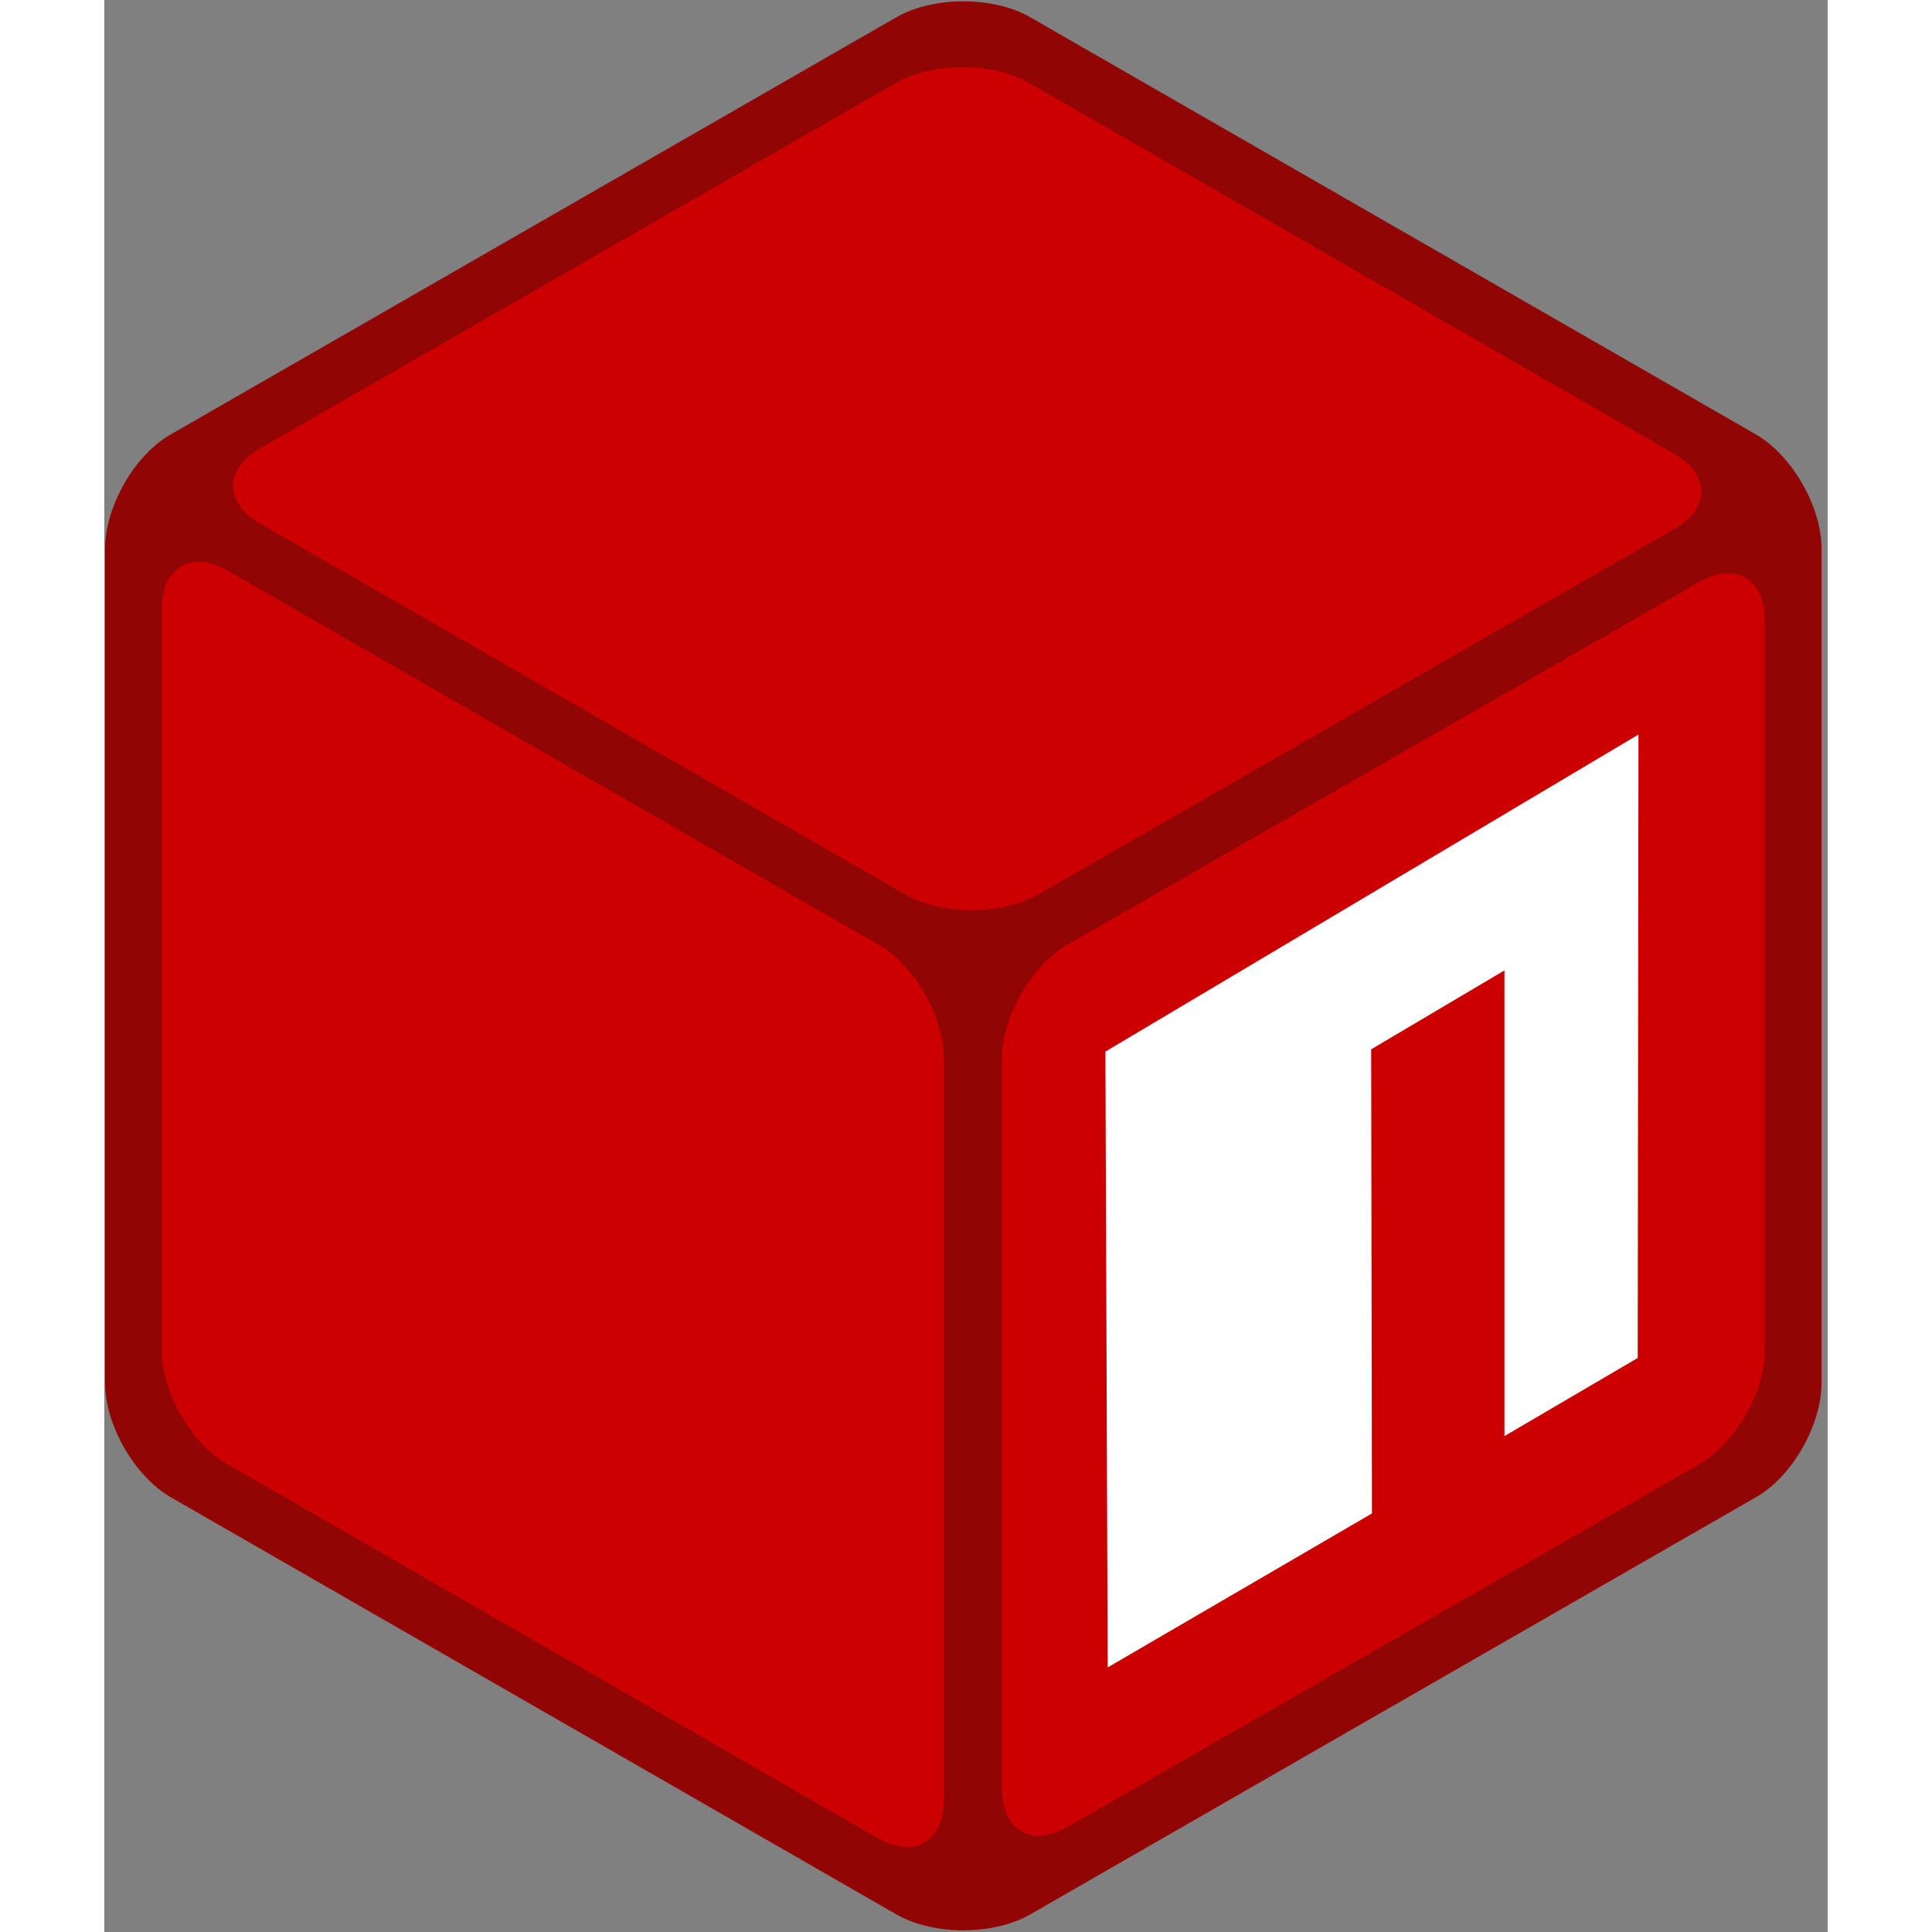 <?xml version="1.0" encoding="UTF-8" standalone="no" ?>
<svg width="256px" height="256px" viewBox="0 0 256 287" version="1.1" xmlns="http://www.w3.org/2000/svg" xmlns:xlink="http://www.w3.org/1999/xlink" preserveAspectRatio="xMidYMid">
    <rect x="0" y="0" width="256" height="287" fill="#808080" stroke="none"/>
    <g>
        <path d="M7.964,72.363 L129.707,1.479 L251.449,72.363 L251.449,214.016 L129.707,284.9 L7.964,214.016 L7.964,72.363 Z" fill="#CC0000"></path>
        <path d="M133.12,143.132 L246.329,77.938 L250.88,209.351 L133.12,280.462 L133.12,143.132 Z" fill="#FFFFFF"></path>
        <path d="M248.036,73.956 L247.694,213.22 L129.593,281.714 L129.024,144.839 L248.036,73.956 L248.036,73.956 Z M148.708,156.217 L149.049,247.694 L188.302,224.825 L188.188,155.876 L207.986,144.156 L207.986,213.333 L227.783,201.728 L227.897,109.113 L148.708,156.217 L148.708,156.217 Z" fill="#CC0000"></path>
        <path d="M137.444,2.503 C131.982,-0.569 123.221,-0.569 117.76,2.503 L9.899,64.512 C4.437,67.584 0.114,75.321 0.114,81.465 L0.114,205.483 C0.114,211.74 4.551,219.364 9.899,222.436 L117.76,284.444 C123.221,287.516 131.982,287.516 137.444,284.444 L245.305,222.436 C250.766,219.364 255.09,211.627 255.09,205.483 L255.09,81.465 C255.09,75.207 250.652,67.584 245.305,64.512 L137.444,2.503 L137.444,2.503 Z M233.131,67.356 C238.592,70.428 238.592,75.548 233.131,78.62 L138.695,132.892 C133.234,135.964 124.473,135.964 119.012,132.892 L23.211,77.824 C17.749,74.752 17.749,69.632 23.211,66.56 L117.646,12.288 C123.108,9.216 131.868,9.216 137.33,12.288 L233.131,67.356 L233.131,67.356 Z M8.533,90.453 C8.533,84.196 12.971,81.692 18.318,84.764 L114.916,140.288 C120.377,143.36 124.7,151.097 124.7,157.241 L124.7,267.378 C124.7,273.636 120.263,276.139 114.916,273.067 L18.318,217.543 C12.857,214.471 8.533,206.734 8.533,200.59 L8.533,90.453 L8.533,90.453 Z M143.132,271.36 C137.671,274.432 133.348,271.929 133.348,265.671 L133.348,157.241 C133.348,150.983 137.785,143.36 143.132,140.288 L236.885,86.471 C242.347,83.399 246.67,85.902 246.67,92.16 L246.67,200.59 C246.67,206.848 242.233,214.471 236.885,217.543 L143.132,271.36 L143.132,271.36 Z" fill="#910505"></path>
    </g>
</svg>
